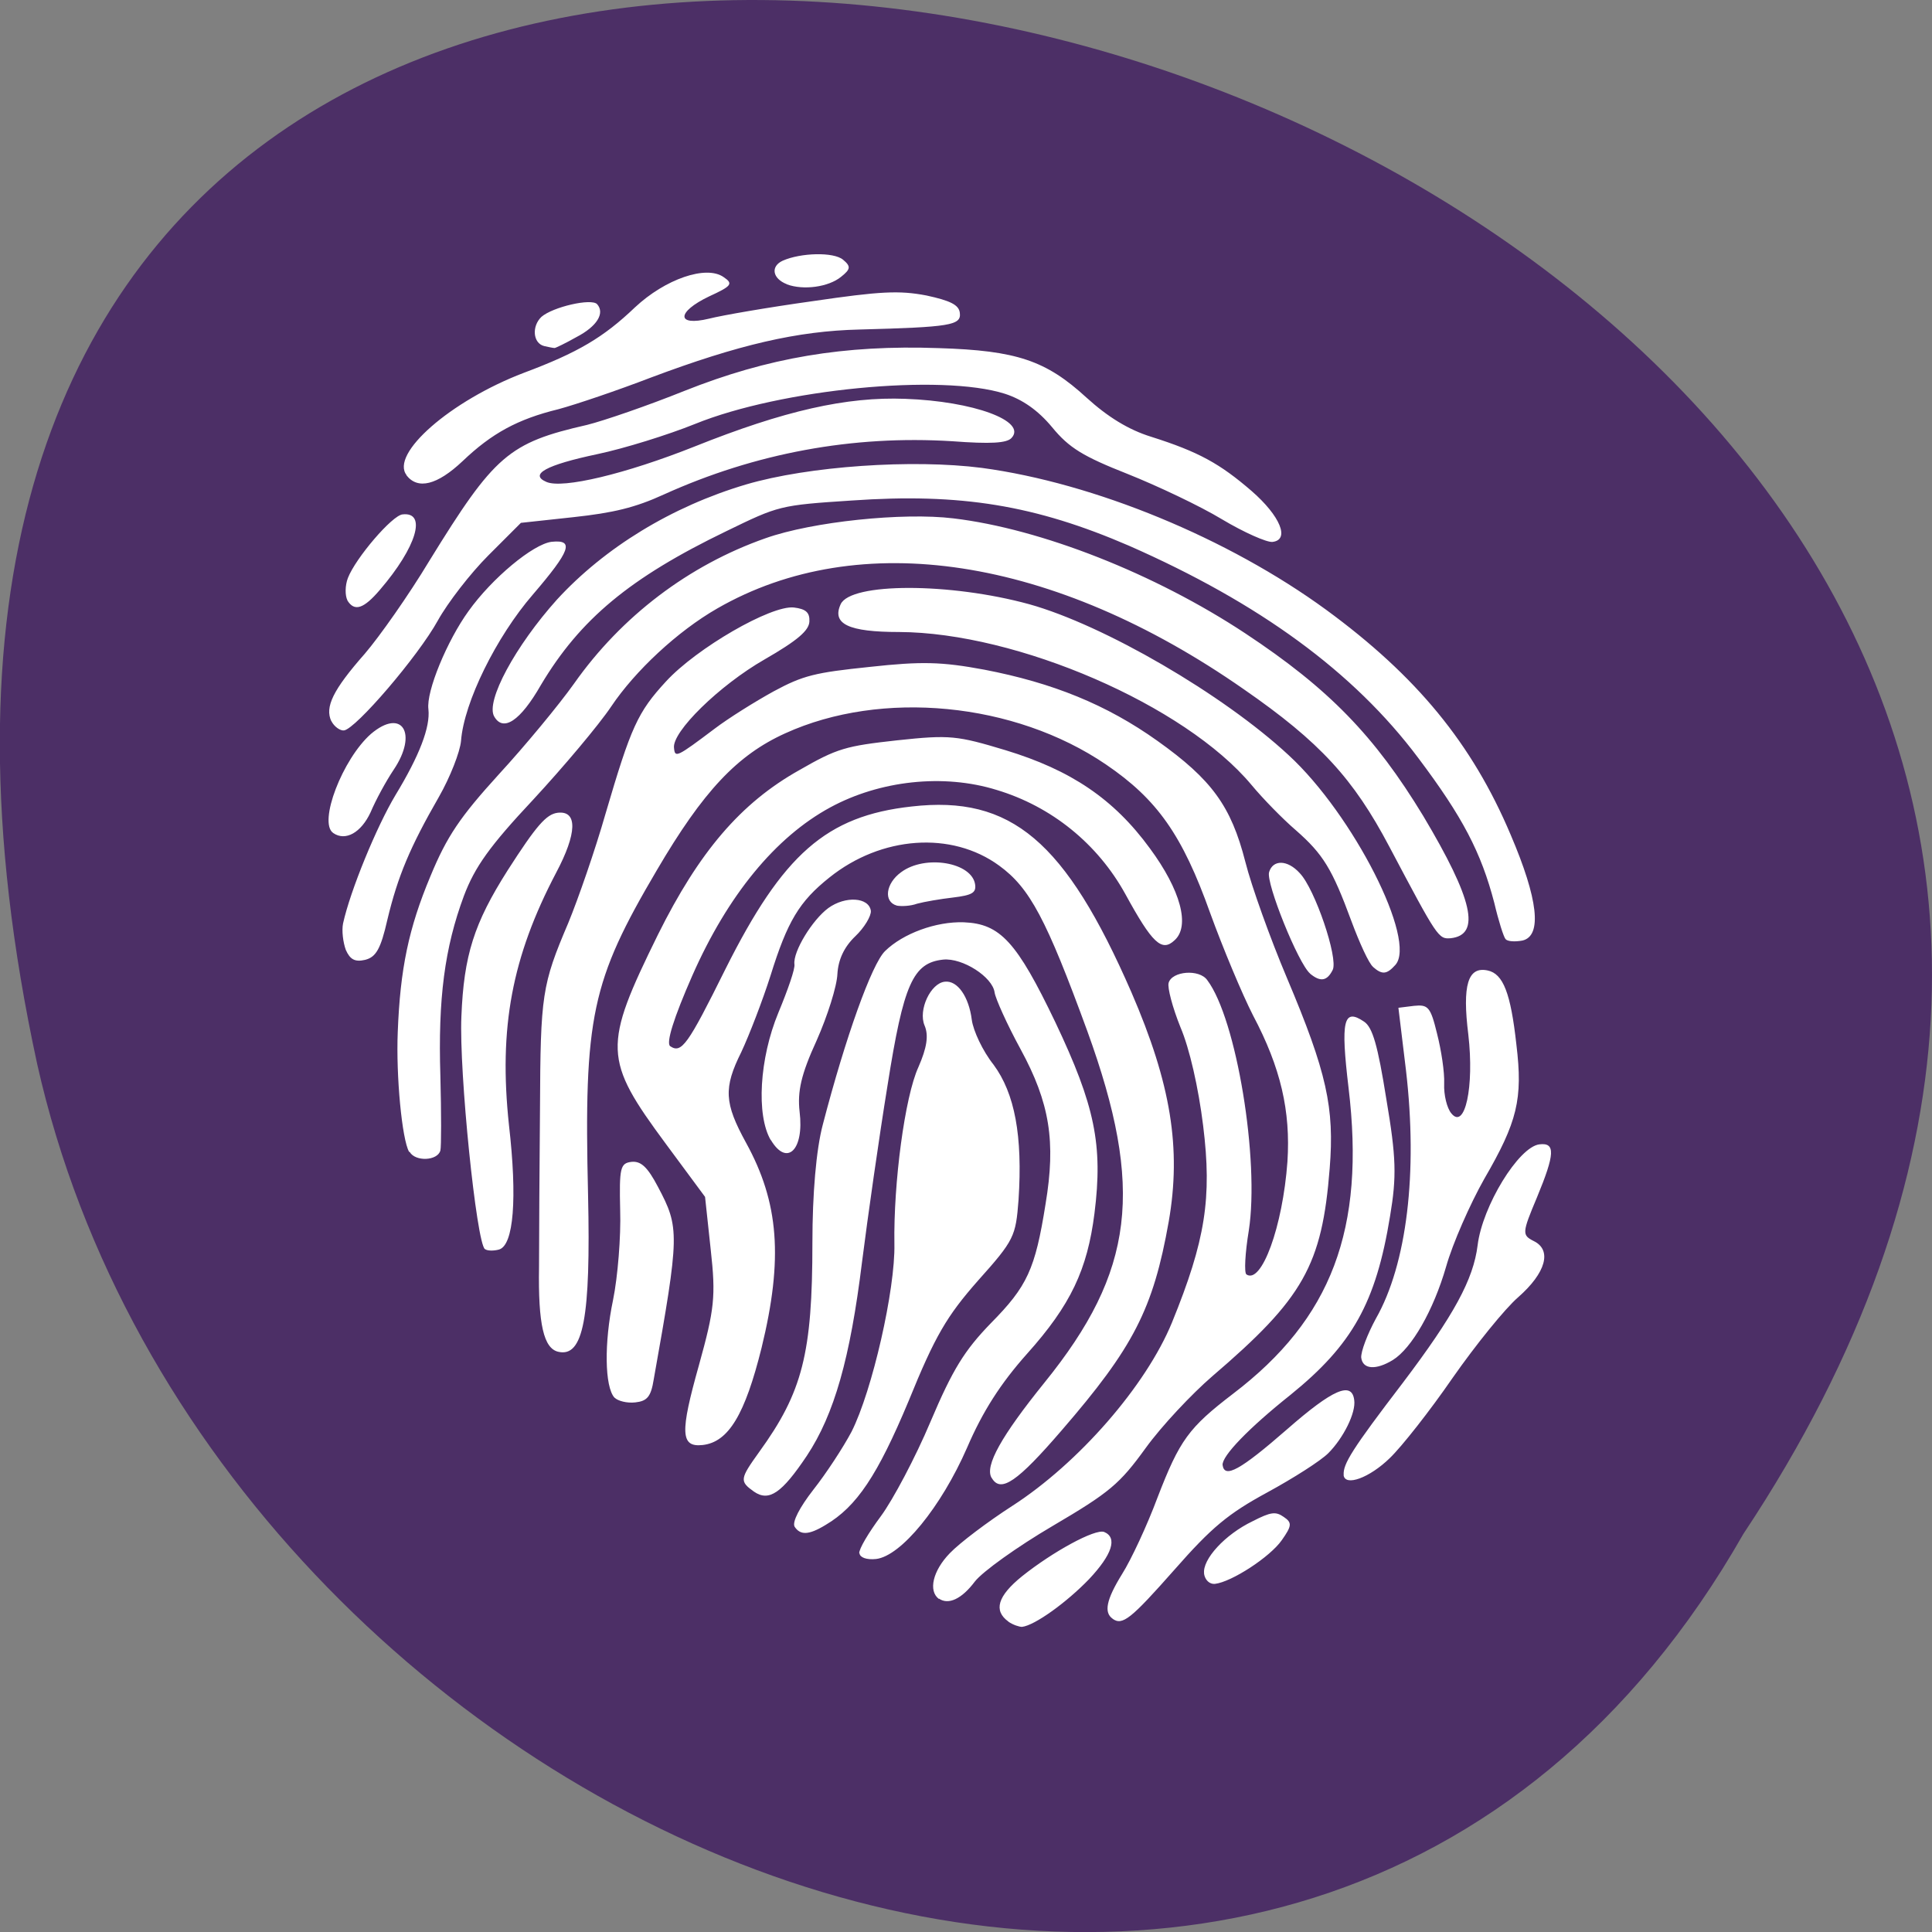 <svg xmlns="http://www.w3.org/2000/svg" viewBox="0 0 16 16"><rect x="0" y="0" width="16" height="16" fill="#808080" stroke="none"/><path d="m 14.438 12.703 c 8 -12.03 -17.504 -19.438 -14.13 -3.891 c 1.441 6.43 10.461 10.328 14.13 3.891" fill="#4c2f66"/><path d="m 9.215 13.406 c -0.074 -0.051 -0.055 -0.156 0.078 -0.371 c 0.074 -0.117 0.207 -0.402 0.293 -0.633 c 0.184 -0.477 0.258 -0.578 0.625 -0.859 c 0.816 -0.621 1.098 -1.363 0.957 -2.535 c -0.066 -0.555 -0.043 -0.664 0.129 -0.547 c 0.07 0.047 0.113 0.195 0.184 0.641 c 0.082 0.484 0.086 0.641 0.031 0.969 c -0.117 0.719 -0.313 1.066 -0.824 1.48 c -0.348 0.277 -0.57 0.508 -0.563 0.582 c 0.016 0.113 0.145 0.043 0.535 -0.297 c 0.379 -0.332 0.535 -0.398 0.555 -0.242 c 0.016 0.105 -0.09 0.316 -0.215 0.441 c -0.063 0.063 -0.289 0.207 -0.504 0.324 c -0.324 0.176 -0.461 0.289 -0.77 0.641 c -0.359 0.406 -0.43 0.465 -0.512 0.406 m -0.863 0.023 c -0.125 -0.09 -0.09 -0.211 0.113 -0.375 c 0.254 -0.203 0.605 -0.395 0.68 -0.367 c 0.113 0.047 0.066 0.188 -0.125 0.391 c -0.184 0.191 -0.449 0.383 -0.555 0.395 c -0.023 0 -0.074 -0.016 -0.113 -0.043 m 1.621 -0.398 c -0.016 -0.117 0.172 -0.324 0.402 -0.434 c 0.152 -0.078 0.191 -0.082 0.258 -0.035 c 0.07 0.047 0.066 0.074 -0.016 0.191 c -0.098 0.141 -0.418 0.348 -0.555 0.363 c -0.043 0.004 -0.082 -0.031 -0.09 -0.086 m -2.195 0.211 c -0.09 -0.066 -0.051 -0.234 0.09 -0.379 c 0.082 -0.086 0.316 -0.262 0.516 -0.391 c 0.551 -0.355 1.109 -0.996 1.324 -1.52 c 0.277 -0.68 0.332 -1.031 0.258 -1.629 c -0.039 -0.316 -0.113 -0.641 -0.188 -0.816 c -0.066 -0.164 -0.109 -0.328 -0.098 -0.367 c 0.027 -0.098 0.254 -0.117 0.32 -0.023 c 0.242 0.32 0.434 1.492 0.344 2.074 c -0.031 0.188 -0.039 0.348 -0.02 0.363 c 0.125 0.086 0.301 -0.395 0.34 -0.934 c 0.027 -0.418 -0.055 -0.777 -0.285 -1.211 c -0.09 -0.176 -0.25 -0.559 -0.355 -0.848 c -0.23 -0.645 -0.438 -0.941 -0.863 -1.23 c -0.758 -0.516 -1.859 -0.621 -2.656 -0.258 c -0.398 0.18 -0.68 0.48 -1.063 1.133 c -0.543 0.922 -0.605 1.211 -0.57 2.688 c 0.023 1.023 -0.039 1.348 -0.246 1.301 c -0.121 -0.027 -0.168 -0.227 -0.16 -0.703 c 0 -0.254 0.004 -0.844 0.008 -1.313 c 0.004 -0.941 0.016 -1.023 0.234 -1.535 c 0.082 -0.199 0.223 -0.605 0.309 -0.906 c 0.211 -0.719 0.266 -0.84 0.5 -1.094 c 0.254 -0.277 0.871 -0.633 1.059 -0.613 c 0.102 0.012 0.133 0.043 0.129 0.117 c -0.004 0.074 -0.098 0.156 -0.371 0.313 c -0.375 0.215 -0.77 0.602 -0.75 0.734 c 0.008 0.082 0.02 0.078 0.336 -0.16 c 0.113 -0.086 0.332 -0.223 0.488 -0.309 c 0.246 -0.133 0.344 -0.156 0.797 -0.203 c 0.43 -0.047 0.594 -0.043 0.949 0.023 c 0.566 0.109 1.012 0.289 1.434 0.59 c 0.449 0.32 0.609 0.539 0.727 1 c 0.051 0.203 0.207 0.637 0.344 0.961 c 0.332 0.785 0.395 1.078 0.355 1.578 c -0.063 0.805 -0.219 1.078 -0.973 1.723 c -0.168 0.145 -0.418 0.41 -0.551 0.594 c -0.215 0.297 -0.297 0.367 -0.77 0.645 c -0.293 0.172 -0.582 0.379 -0.645 0.461 c -0.109 0.145 -0.219 0.195 -0.297 0.141 m -0.66 -0.375 c -0.004 -0.035 0.078 -0.172 0.18 -0.309 c 0.098 -0.133 0.285 -0.484 0.41 -0.781 c 0.184 -0.434 0.281 -0.59 0.5 -0.816 c 0.301 -0.305 0.367 -0.445 0.453 -0.988 c 0.086 -0.516 0.035 -0.836 -0.207 -1.281 c -0.113 -0.207 -0.207 -0.418 -0.215 -0.469 c -0.016 -0.129 -0.266 -0.289 -0.426 -0.273 c -0.25 0.027 -0.328 0.199 -0.461 1.043 c -0.07 0.43 -0.164 1.09 -0.211 1.461 c -0.098 0.797 -0.23 1.262 -0.457 1.605 c -0.207 0.309 -0.313 0.383 -0.438 0.297 c -0.121 -0.086 -0.117 -0.105 0.043 -0.328 c 0.359 -0.496 0.441 -0.816 0.441 -1.734 c 0 -0.402 0.031 -0.77 0.086 -0.977 c 0.188 -0.723 0.406 -1.332 0.516 -1.438 c 0.148 -0.145 0.422 -0.246 0.652 -0.238 c 0.301 0.012 0.438 0.16 0.758 0.828 c 0.328 0.691 0.395 1.016 0.324 1.582 c -0.059 0.465 -0.195 0.758 -0.559 1.164 c -0.219 0.246 -0.367 0.477 -0.496 0.777 c -0.215 0.492 -0.547 0.898 -0.754 0.922 c -0.078 0.008 -0.133 -0.012 -0.137 -0.047 m 4.01 -0.648 c -0.008 -0.09 0.07 -0.215 0.488 -0.762 c 0.426 -0.563 0.586 -0.859 0.621 -1.141 c 0.039 -0.324 0.34 -0.816 0.512 -0.836 c 0.133 -0.016 0.129 0.078 -0.02 0.438 c -0.125 0.297 -0.125 0.313 -0.027 0.363 c 0.152 0.074 0.102 0.262 -0.129 0.465 c -0.109 0.094 -0.352 0.395 -0.543 0.668 c -0.188 0.273 -0.422 0.57 -0.52 0.664 c -0.168 0.164 -0.371 0.238 -0.383 0.141 m -4.547 0.426 c -0.02 -0.039 0.043 -0.16 0.156 -0.305 c 0.105 -0.133 0.246 -0.348 0.316 -0.48 c 0.172 -0.34 0.363 -1.18 0.355 -1.555 c -0.008 -0.504 0.086 -1.219 0.199 -1.465 c 0.07 -0.16 0.086 -0.262 0.051 -0.344 c -0.055 -0.129 0.051 -0.352 0.168 -0.363 c 0.105 -0.012 0.199 0.125 0.223 0.316 c 0.012 0.09 0.09 0.258 0.18 0.371 c 0.176 0.238 0.242 0.59 0.207 1.121 c -0.023 0.301 -0.035 0.332 -0.336 0.668 c -0.258 0.293 -0.355 0.457 -0.574 0.996 c -0.258 0.617 -0.43 0.875 -0.688 1.027 c -0.141 0.086 -0.211 0.086 -0.258 0.012 m 1.633 -0.402 c -0.059 -0.098 0.082 -0.348 0.438 -0.789 c 0.746 -0.922 0.828 -1.605 0.355 -2.91 c -0.34 -0.93 -0.477 -1.187 -0.73 -1.371 c -0.395 -0.289 -0.977 -0.246 -1.406 0.098 c -0.25 0.199 -0.348 0.363 -0.488 0.813 c -0.066 0.207 -0.176 0.492 -0.242 0.633 c -0.148 0.297 -0.141 0.422 0.039 0.75 c 0.273 0.496 0.309 0.961 0.129 1.699 c -0.137 0.551 -0.273 0.781 -0.488 0.805 c -0.184 0.02 -0.188 -0.102 -0.031 -0.66 c 0.129 -0.465 0.141 -0.57 0.098 -0.957 l -0.047 -0.438 l -0.324 -0.438 c -0.52 -0.703 -0.523 -0.805 -0.066 -1.734 c 0.34 -0.684 0.684 -1.09 1.172 -1.363 c 0.313 -0.18 0.383 -0.199 0.809 -0.246 c 0.438 -0.047 0.496 -0.039 0.898 0.082 c 0.539 0.164 0.895 0.402 1.195 0.813 c 0.254 0.344 0.336 0.645 0.203 0.762 c -0.105 0.098 -0.184 0.023 -0.406 -0.383 c -0.23 -0.418 -0.613 -0.727 -1.066 -0.863 c -0.441 -0.137 -0.969 -0.078 -1.379 0.145 c -0.453 0.246 -0.848 0.727 -1.141 1.391 c -0.156 0.355 -0.219 0.559 -0.184 0.586 c 0.094 0.063 0.145 -0.008 0.457 -0.637 c 0.477 -0.953 0.836 -1.27 1.543 -1.348 c 0.824 -0.094 1.273 0.285 1.82 1.539 c 0.328 0.758 0.414 1.293 0.309 1.898 c -0.129 0.727 -0.293 1.043 -0.887 1.73 c -0.367 0.426 -0.504 0.52 -0.578 0.395 m 3.059 -0.996 c -0.004 -0.051 0.051 -0.195 0.121 -0.324 c 0.258 -0.453 0.348 -1.211 0.25 -2.055 l -0.063 -0.52 l 0.129 -0.016 c 0.117 -0.012 0.137 0.008 0.191 0.23 c 0.035 0.137 0.063 0.32 0.059 0.414 c -0.004 0.094 0.023 0.203 0.059 0.246 c 0.113 0.141 0.191 -0.219 0.141 -0.652 c -0.051 -0.41 -0.004 -0.566 0.16 -0.531 c 0.129 0.027 0.191 0.188 0.238 0.613 c 0.055 0.453 0.008 0.641 -0.266 1.113 c -0.117 0.207 -0.262 0.535 -0.316 0.727 c -0.105 0.363 -0.285 0.676 -0.441 0.773 c -0.141 0.086 -0.25 0.078 -0.262 -0.02 m -6.184 0.332 c -0.082 -0.09 -0.086 -0.457 -0.012 -0.809 c 0.039 -0.191 0.066 -0.527 0.059 -0.742 c -0.008 -0.352 0 -0.391 0.094 -0.402 c 0.078 -0.008 0.133 0.043 0.219 0.207 c 0.18 0.34 0.18 0.387 -0.035 1.594 c -0.023 0.145 -0.055 0.18 -0.152 0.191 c -0.07 0.008 -0.145 -0.012 -0.172 -0.039 m -1.074 -1.23 c -0.07 -0.051 -0.215 -1.469 -0.195 -1.926 c 0.02 -0.508 0.105 -0.773 0.383 -1.211 c 0.238 -0.371 0.32 -0.465 0.414 -0.477 c 0.168 -0.02 0.16 0.172 -0.012 0.496 c -0.367 0.699 -0.477 1.285 -0.391 2.09 c 0.07 0.609 0.039 0.996 -0.082 1.031 c -0.043 0.012 -0.098 0.012 -0.117 -0.004 m 2.367 -0.902 c -0.121 -0.207 -0.094 -0.676 0.063 -1.055 c 0.078 -0.188 0.141 -0.367 0.133 -0.402 c -0.012 -0.105 0.148 -0.367 0.281 -0.465 c 0.141 -0.102 0.336 -0.09 0.352 0.023 c 0.004 0.043 -0.055 0.141 -0.129 0.211 c -0.094 0.09 -0.141 0.195 -0.148 0.312 c -0.004 0.102 -0.082 0.348 -0.172 0.551 c -0.129 0.281 -0.16 0.422 -0.141 0.59 c 0.039 0.316 -0.105 0.457 -0.238 0.234 m -2.996 0.098 c -0.059 -0.102 -0.109 -0.629 -0.094 -0.992 c 0.02 -0.523 0.09 -0.859 0.27 -1.289 c 0.137 -0.332 0.246 -0.492 0.566 -0.844 c 0.219 -0.238 0.5 -0.578 0.625 -0.754 c 0.391 -0.555 0.949 -0.98 1.586 -1.203 c 0.387 -0.137 1.137 -0.215 1.555 -0.164 c 0.723 0.086 1.668 0.457 2.418 0.953 c 0.691 0.457 1.07 0.848 1.473 1.512 c 0.41 0.688 0.48 0.984 0.227 1.012 c -0.102 0.008 -0.109 -0.004 -0.508 -0.758 c -0.297 -0.563 -0.574 -0.867 -1.207 -1.305 c -1.574 -1.098 -3.184 -1.344 -4.359 -0.668 c -0.328 0.188 -0.68 0.516 -0.879 0.813 c -0.102 0.152 -0.395 0.5 -0.645 0.77 c -0.363 0.387 -0.484 0.559 -0.574 0.797 c -0.16 0.43 -0.215 0.852 -0.195 1.492 c 0.008 0.309 0.008 0.586 0 0.617 c -0.023 0.086 -0.207 0.094 -0.254 0.012 m 7.457 -1.477 c -0.098 -0.082 -0.367 -0.75 -0.34 -0.84 c 0.031 -0.105 0.152 -0.105 0.254 0.008 c 0.125 0.129 0.32 0.703 0.273 0.801 c -0.047 0.094 -0.102 0.102 -0.188 0.031 m 0.523 -0.055 c -0.035 -0.027 -0.113 -0.199 -0.18 -0.379 c -0.16 -0.434 -0.234 -0.555 -0.461 -0.754 c -0.105 -0.09 -0.27 -0.258 -0.367 -0.375 c -0.551 -0.66 -1.941 -1.262 -2.918 -1.266 c -0.418 0 -0.559 -0.066 -0.484 -0.23 c 0.082 -0.18 0.906 -0.18 1.562 0 c 0.617 0.172 1.605 0.746 2.148 1.25 c 0.535 0.492 1.066 1.539 0.883 1.738 c -0.07 0.078 -0.109 0.082 -0.184 0.016 m 1.098 -0.23 c -0.016 -0.016 -0.059 -0.152 -0.094 -0.301 c -0.109 -0.418 -0.262 -0.711 -0.629 -1.199 c -0.535 -0.715 -1.32 -1.285 -2.395 -1.758 c -0.777 -0.336 -1.395 -0.438 -2.297 -0.375 c -0.598 0.039 -0.605 0.043 -1.039 0.254 c -0.801 0.387 -1.211 0.73 -1.535 1.273 c -0.172 0.301 -0.313 0.391 -0.387 0.262 c -0.074 -0.125 0.176 -0.586 0.52 -0.969 c 0.395 -0.43 0.949 -0.77 1.566 -0.953 c 0.516 -0.152 1.379 -0.211 1.953 -0.137 c 0.93 0.125 2.039 0.582 2.852 1.176 c 0.746 0.547 1.207 1.105 1.527 1.863 c 0.227 0.531 0.262 0.836 0.098 0.875 c -0.063 0.012 -0.125 0.008 -0.141 -0.012 m -5.04 -0.277 c -0.113 -0.031 -0.094 -0.184 0.035 -0.277 c 0.199 -0.148 0.59 -0.082 0.613 0.105 c 0.008 0.066 -0.027 0.086 -0.184 0.105 c -0.105 0.012 -0.238 0.035 -0.297 0.051 c -0.055 0.02 -0.129 0.023 -0.168 0.016 m -4.563 0.367 c -0.023 -0.063 -0.035 -0.16 -0.023 -0.219 c 0.059 -0.27 0.277 -0.801 0.434 -1.063 c 0.199 -0.328 0.289 -0.563 0.273 -0.711 c -0.02 -0.148 0.156 -0.57 0.332 -0.813 c 0.195 -0.273 0.535 -0.555 0.688 -0.574 c 0.191 -0.02 0.156 0.074 -0.156 0.438 c -0.301 0.348 -0.57 0.891 -0.594 1.211 c -0.008 0.09 -0.09 0.301 -0.184 0.465 c -0.238 0.414 -0.34 0.656 -0.426 1.016 c -0.055 0.242 -0.094 0.309 -0.184 0.332 c -0.086 0.02 -0.125 -0.004 -0.16 -0.082 m -0.105 -0.969 c -0.125 -0.086 0.078 -0.613 0.313 -0.82 c 0.258 -0.219 0.391 -0.004 0.188 0.297 c -0.063 0.094 -0.148 0.25 -0.191 0.352 c -0.078 0.168 -0.207 0.242 -0.309 0.172 m -0.016 -0.926 c -0.055 -0.117 0.012 -0.258 0.277 -0.559 c 0.121 -0.141 0.363 -0.484 0.535 -0.77 c 0.539 -0.875 0.656 -0.977 1.305 -1.125 c 0.141 -0.035 0.504 -0.16 0.805 -0.281 c 0.695 -0.277 1.324 -0.383 2.109 -0.355 c 0.645 0.02 0.887 0.102 1.223 0.41 c 0.176 0.16 0.348 0.266 0.535 0.324 c 0.395 0.125 0.57 0.223 0.832 0.449 c 0.238 0.207 0.32 0.406 0.172 0.422 c -0.047 0.004 -0.234 -0.078 -0.418 -0.188 c -0.18 -0.109 -0.535 -0.277 -0.781 -0.375 c -0.367 -0.145 -0.484 -0.215 -0.625 -0.387 c -0.117 -0.141 -0.246 -0.23 -0.391 -0.277 c -0.527 -0.168 -1.855 -0.039 -2.566 0.25 c -0.223 0.09 -0.586 0.203 -0.809 0.25 c -0.426 0.09 -0.566 0.168 -0.422 0.23 c 0.133 0.059 0.656 -0.066 1.227 -0.293 c 0.742 -0.297 1.258 -0.414 1.746 -0.395 c 0.563 0.02 1.01 0.184 0.879 0.324 c -0.039 0.043 -0.172 0.051 -0.492 0.027 c -0.824 -0.051 -1.629 0.098 -2.387 0.441 c -0.238 0.109 -0.418 0.152 -0.75 0.188 l -0.434 0.047 l -0.27 0.27 c -0.148 0.148 -0.336 0.391 -0.418 0.539 c -0.164 0.297 -0.68 0.898 -0.777 0.91 c -0.031 0.004 -0.082 -0.031 -0.105 -0.078 m 0.133 -1 c -0.02 -0.039 -0.02 -0.121 0.004 -0.184 c 0.063 -0.164 0.367 -0.52 0.453 -0.527 c 0.203 -0.023 0.117 0.27 -0.188 0.625 c -0.133 0.156 -0.211 0.184 -0.27 0.086 m 0.492 -1.035 c -0.141 -0.176 0.363 -0.617 0.969 -0.848 c 0.449 -0.168 0.66 -0.293 0.922 -0.543 c 0.25 -0.234 0.59 -0.352 0.734 -0.25 c 0.082 0.055 0.066 0.074 -0.121 0.16 c -0.27 0.129 -0.273 0.25 0 0.184 c 0.105 -0.027 0.492 -0.094 0.859 -0.145 c 0.559 -0.082 0.715 -0.09 0.941 -0.047 c 0.199 0.043 0.27 0.078 0.277 0.145 c 0.012 0.102 -0.078 0.117 -0.832 0.137 c -0.512 0.012 -1 0.125 -1.727 0.398 c -0.273 0.105 -0.621 0.223 -0.766 0.262 c -0.336 0.082 -0.551 0.199 -0.793 0.43 c -0.211 0.199 -0.371 0.238 -0.465 0.117 m 1.141 -1.07 c -0.094 -0.023 -0.105 -0.164 -0.023 -0.242 c 0.094 -0.082 0.414 -0.156 0.461 -0.105 c 0.066 0.074 0 0.184 -0.172 0.273 c -0.09 0.051 -0.172 0.09 -0.18 0.09 c -0.012 0 -0.051 -0.008 -0.086 -0.016 m 2.01 -0.512 c -0.121 -0.047 -0.137 -0.148 -0.035 -0.195 c 0.148 -0.066 0.422 -0.074 0.5 -0.008 c 0.066 0.055 0.063 0.078 -0.016 0.141 c -0.105 0.086 -0.313 0.113 -0.449 0.063" fill="#fff"/></svg>